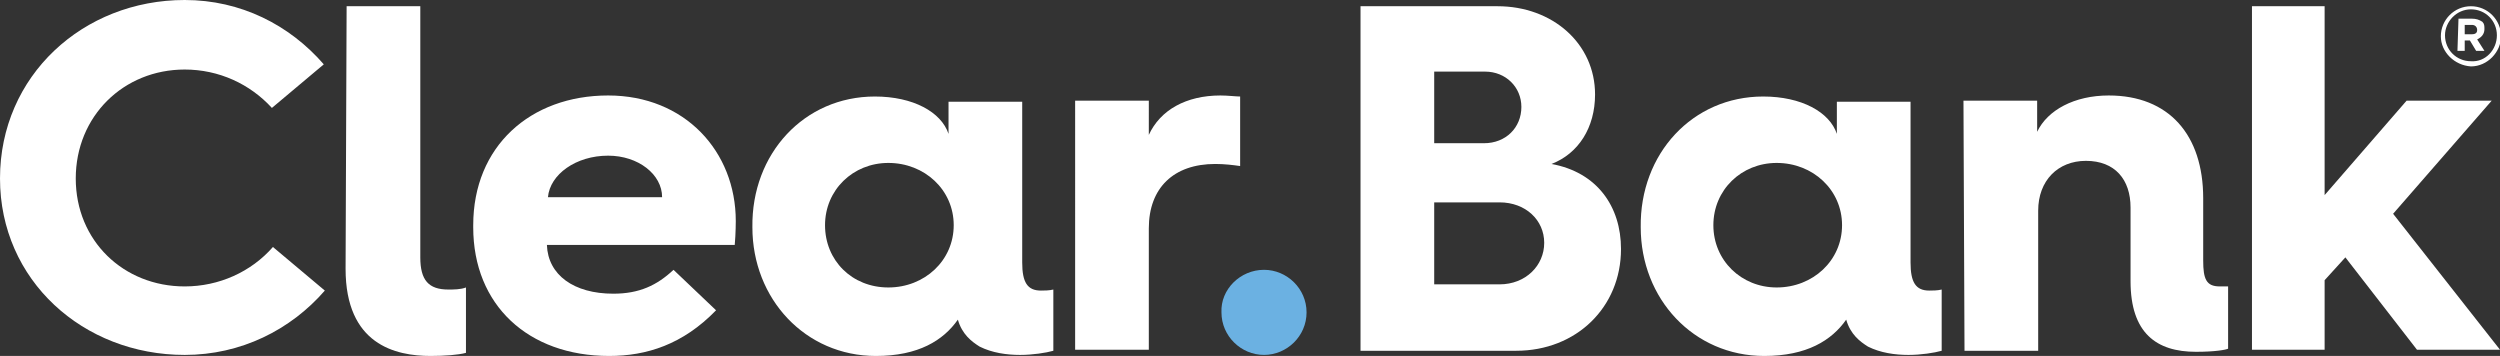<?xml version="1.0" encoding="utf-8"?>
<!-- Generator: Adobe Illustrator 21.1.0, SVG Export Plug-In . SVG Version: 6.00 Build 0)  -->
<svg version="1.1" xmlns="http://www.w3.org/2000/svg" xmlns:xlink="http://www.w3.org/1999/xlink" x="0px" y="0px"
	 viewBox="0 0 240.9 34.3" style="enable-background:new 0 0 240.9 34.3;" xml:space="preserve">
<rect x="0" y="0" width="240.9" height="34.3" fill="#333333" stroke="none"/>
<style type="text/css">
	.st0{clip-path:url(#SVGID_2_);fill:#6BB1E2;}
	.st1{clip-path:url(#SVGID_4_);fill:#FFFFFF;}
	.st2{fill:#FFFFFF;}
	.st3{display:none;}
	.st4{display:inline;}
	.st5{fill:#6BB1E2;}
	.st6{fill:#12326E;}
</style>
<g id="WHITE">
	<g>
		<g>
			<g>
				<g>
					<defs>
						<rect id="SVGID_1_" y="0" width="240.9" height="34.2"/>
					</defs>
					<clipPath id="SVGID_2_">
						<use xlink:href="#SVGID_1_"  style="overflow:visible;"/>
					</clipPath>
					<path class="st0" d="M121.8,26c2.2,0,4.1,1.8,4.1,4.1c0,2.3-1.9,4.1-4.1,4.1s-4.1-1.8-4.1-4.1C117.6,27.9,119.5,26,121.8,26
						L121.8,26z"/>
				</g>
			</g>
			<g>
				<g>
					<defs>
						<rect id="SVGID_3_" y="0" width="240.9" height="34.2"/>
					</defs>
					<clipPath id="SVGID_4_">
						<use xlink:href="#SVGID_3_"  style="overflow:visible;"/>
					</clipPath>
					<path class="st1" d="M17.8,0c5.4,0,10.1,2.4,13.4,6.2l-5,4.2c-2.1-2.3-5.1-3.7-8.4-3.7c-5.9,0-10.5,4.5-10.5,10.5
						s4.6,10.4,10.5,10.4c3.3,0,6.4-1.4,8.5-3.8l5,4.2c-3.3,3.8-8.1,6.2-13.5,6.2C8,34.2,0,27,0,17.2C0,7.3,8,0,17.8,0L17.8,0z"/>
				</g>
			</g>
		</g>
		<path class="st2" d="M33.4,0.6h7.1v24.2c0,2.2,0.8,3.1,2.7,3.1c0.5,0,1.2,0,1.7-0.2V34c-0.7,0.2-2.1,0.3-3.4,0.3
			c-3.4,0-8.2-1.1-8.2-8.4L33.4,0.6L33.4,0.6z"/>
		<path class="st2" d="M63.8,19c0-2.2-2.3-4-5.2-4c-3.1,0-5.6,1.8-5.8,4H63.8L63.8,19z M45.6,21.7c0-7.6,5.5-12.5,13-12.5
			c7.4,0,12.3,5.4,12.3,12.1c0,0,0,1.2-0.1,2.3H52.7c0.1,2.9,2.6,4.7,6.4,4.7c2.5,0,4.2-0.8,5.8-2.3l4.1,3.9
			c-3.2,3.3-6.7,4.4-10.3,4.4c-7.8,0-13.1-4.9-13.1-12.4V21.7L45.6,21.7z"/>
		<path class="st2" d="M85.6,27.7c3.5,0,6.3-2.6,6.3-6s-2.8-6-6.3-6c-3.4,0-6.1,2.6-6.1,6S82.1,27.7,85.6,27.7L85.6,27.7z M84.3,9.3
			c3.7,0,6.4,1.5,7.1,3.6V9.8h7.1v15.5c0,1.9,0.5,2.7,1.8,2.7c0.3,0,0.8,0,1.2-0.1v5.9c-0.7,0.2-2,0.4-3.2,0.4
			c-1.3,0-2.7-0.2-3.9-0.8c-0.8-0.5-1.7-1.2-2.1-2.6c-1.4,2-3.8,3.5-7.9,3.5c-6.8,0-11.9-5.5-11.9-12.4C72.4,14.8,77.5,9.3,84.3,9.3
			L84.3,9.3z"/>
		<path class="st2" d="M103.6,9.7h7.1V13c1.1-2.4,3.6-3.8,6.9-3.8c0.7,0,1.5,0.1,1.9,0.1V16c-0.7-0.1-1.5-0.2-2.4-0.2
			c-4,0-6.4,2.3-6.4,6.2v11.7h-7.1V9.7L103.6,9.7z"/>
		<path class="st2" d="M144.5,27.4c2.5,0,4.3-1.8,4.3-4s-1.8-3.9-4.3-3.9h-6.3v7.9H144.5L144.5,27.4z M143,13.8
			c2.1,0,3.6-1.5,3.6-3.5c0-1.9-1.5-3.4-3.5-3.4h-4.9v6.9H143L143,13.8z M131.1,0.6h13.2c5.3,0,9.4,3.6,9.4,8.5
			c0,3.2-1.6,5.7-4.2,6.7c4.4,0.8,6.7,4.1,6.7,8.2c0,5.6-4.3,9.8-10.1,9.8h-15L131.1,0.6L131.1,0.6z"/>
		<path class="st2" d="M171.2,27.7c3.5,0,6.3-2.6,6.3-6s-2.8-6-6.3-6c-3.4,0-6.1,2.6-6.1,6C165.1,25.1,167.8,27.7,171.2,27.7
			L171.2,27.7z M169.9,9.3c3.7,0,6.4,1.5,7.1,3.6V9.8h7.1v15.5c0,1.9,0.5,2.7,1.8,2.7c0.3,0,0.8,0,1.2-0.1v5.9
			c-0.7,0.2-2,0.4-3.2,0.4c-1.3,0-2.7-0.2-3.9-0.8c-0.8-0.5-1.7-1.2-2.1-2.6c-1.4,2-3.8,3.5-7.9,3.5c-6.8,0-11.9-5.5-11.9-12.4
			C158,14.8,163.1,9.3,169.9,9.3L169.9,9.3z"/>
		<path class="st2" d="M189.2,9.7h7.1v3c1-2.1,3.6-3.5,6.9-3.5c5.8,0,9.1,3.8,9.1,9.9v6c0,1.8,0.3,2.5,1.6,2.5c0.3,0,0.7,0,0.8,0v6
			c-0.2,0.1-1.2,0.3-3.1,0.3c-3.8,0-6.3-1.8-6.3-6.8V20c0-2.7-1.5-4.5-4.3-4.5c-2.7,0-4.6,1.9-4.6,4.8v13.5h-7.1L189.2,9.7
			L189.2,9.7z"/>
		<polygon class="st2" points="217,0.6 224,0.6 224,18.8 231.9,9.7 240.1,9.7 230.6,20.6 240.9,33.7 232.9,33.7 226,24.8 224,27 
			224,33.7 217,33.7 		"/>
		<path class="st2" d="M238.2,3.3c0.4,0,0.5-0.2,0.5-0.4l0,0c0-0.3-0.2-0.5-0.5-0.5h-0.7v0.9H238.2L238.2,3.3z M236.9,1.8h1.3
			c0.4,0,0.7,0.1,1,0.3c0.2,0.2,0.2,0.4,0.2,0.7l0,0c0,0.5-0.3,0.8-0.7,1l0.7,1.1h-0.8l-0.6-1l0,0h-0.5v1h-0.7L236.9,1.8L236.9,1.8z
			 M240.6,3.4L240.6,3.4c0-1.4-1.1-2.5-2.5-2.5s-2.5,1.2-2.5,2.5l0,0c0,1.4,1.1,2.5,2.5,2.5C239.5,6,240.6,4.8,240.6,3.4L240.6,3.4z
			 M235.2,3.5L235.2,3.5c0-1.6,1.3-2.9,2.9-2.9c1.6,0,2.9,1.3,2.9,2.9l0,0c0,1.5-1.3,2.9-2.9,2.9C236.5,6.3,235.2,5,235.2,3.5
			L235.2,3.5z"/>
	</g>
</g>
<g id="BLUE" class="st3">
	<g class="st4">
		<path class="st5" d="M124.3,26.9c2,0,3.8,1.7,3.8,3.8s-1.7,3.8-3.8,3.8s-3.8-1.7-3.8-3.8S122.3,26.9,124.3,26.9z"/>
		<path class="st6" d="M28.3,3.4c4.9,0,9.2,2.2,12.2,5.6l-4.5,3.8c-1.9-2.1-4.6-3.5-7.7-3.5c-5.3,0-9.6,4.1-9.6,9.5s4.2,9.5,9.6,9.5
			c3.1,0,5.8-1.3,7.7-3.5l4.5,3.8c-3,3.5-7.4,5.6-12.2,5.6c-8.9,0-16.2-6.6-16.2-15.5C12.1,10,19.4,3.4,28.3,3.4z"/>
		<path class="st6" d="M42.5,3.4H49v22.3c0,2,0.8,2.8,2.5,2.8c0.5,0,1.1-0.1,1.6-0.2v5.8c-0.6,0.2-2,0.3-3.1,0.3
			c-3.1,0-7.5-0.9-7.5-7.8L42.5,3.4L42.5,3.4z"/>
		<path class="st6" d="M53.8,22.8c0-7.1,5.1-11.6,12-11.6c6.8,0,11.4,5,11.4,11.2c0,0,0,1.1-0.1,2.1H60.3c0.2,2.7,2.4,4.3,5.9,4.3
			c2.3,0,3.8-0.7,5.4-2.1l3.8,3.6c-2.9,3.1-6.1,4-9.5,4C58.8,34.3,53.9,29.8,53.8,22.8L53.8,22.8L53.8,22.8z M70.5,20.4
			c0-2-2.1-3.7-4.8-3.7c-2.8,0-5.2,1.6-5.3,3.7C60.4,20.4,70.5,20.4,70.5,20.4z"/>
		<path class="st6" d="M89.7,11.5c3.4,0,6,1.3,6.6,3.3v-2.9h6.5v14.3c0,1.8,0.5,2.4,1.6,2.4c0.3,0,0.8-0.1,1.1-0.1V34
			c-0.6,0.2-1.9,0.3-2.9,0.3c-1.2,0-2.5-0.2-3.6-0.8c-0.7-0.5-1.6-1.2-2-2.4c-1.3,1.9-3.5,3.2-7.3,3.2c-6.3,0-11-5-11-11.5
			C78.8,16.6,83.5,11.5,89.7,11.5z M90.9,28.5c3.2,0,5.8-2.4,5.8-5.5s-2.6-5.5-5.8-5.5c-3.1,0-5.6,2.4-5.6,5.5S87.8,28.5,90.9,28.5z
			"/>
		<path class="st6" d="M107.5,11.9h6.5v3c1-2.3,3.4-3.5,6.4-3.5c0.6,0,1.3,0.1,1.7,0.2v6.2c-0.6-0.2-1.3-0.2-2.2-0.2
			c-3.8,0-5.9,2.1-5.9,5.7V34h-6.5L107.5,11.9z"/>
		<path class="st6" d="M132.9,3.4h12.2c4.9,0,8.7,3.3,8.7,7.8c0,2.9-1.4,5.3-3.9,6.1c4,0.7,6.1,3.8,6.1,7.6c0,5.2-3.9,9-9.3,9h-13.8
			L132.9,3.4L132.9,3.4z M144,15.6c2,0,3.3-1.3,3.3-3.2c0-1.8-1.3-3.1-3.2-3.1h-4.5v6.4L144,15.6L144,15.6z M145.4,28.1
			c2.3,0,3.9-1.6,3.9-3.8c0-2-1.6-3.6-4-3.6h-5.8v7.3L145.4,28.1L145.4,28.1z"/>
		<path class="st6" d="M168.8,11.5c3.4,0,6,1.3,6.6,3.3v-2.9h6.5v14.3c0,1.8,0.5,2.4,1.6,2.4c0.3,0,0.8-0.1,1.1-0.1V34
			c-0.6,0.2-1.9,0.3-2.9,0.3c-1.2,0-2.5-0.2-3.6-0.8c-0.7-0.5-1.6-1.2-2-2.4c-1.3,1.9-3.5,3.2-7.3,3.2c-6.3,0-11-5-11-11.5
			C157.8,16.6,162.5,11.5,168.8,11.5z M170,28.5c3.2,0,5.8-2.4,5.8-5.5s-2.6-5.5-5.8-5.5c-3.1,0-5.6,2.4-5.6,5.5
			S166.8,28.5,170,28.5z"/>
		<path class="st6" d="M186.7,11.9h6.5v2.7c0.9-2,3.3-3.2,6.4-3.2c5.4,0,8.4,3.5,8.4,9.2v5.6c0,1.6,0.3,2.4,1.4,2.4
			c0.2,0,0.6-0.1,0.7-0.1V34c-0.2,0.1-1.2,0.3-2.8,0.3c-3.5,0-5.8-1.6-5.8-6.4v-6.6c0-2.5-1.3-4.2-3.9-4.2c-2.4,0-4.2,1.8-4.2,4.4
			V34h-6.5L186.7,11.9L186.7,11.9z"/>
		<path class="st6" d="M212.2,3.4h6.5v16.9l7.2-8.4h7.6l-8.8,10l9.6,12.1H227l-6.4-8.2l-1.8,2V34h-6.5L212.2,3.4L212.2,3.4z"/>
		<g>
			<path class="st6" d="M229.1,3.4L229.1,3.4c0-2.5,2-4.5,4.5-4.5c2.6,0,4.5,2,4.5,4.5l0,0c0,2.4-2,4.5-4.5,4.5
				C231,7.9,229.1,5.9,229.1,3.4z M237.5,3.4L237.5,3.4c0-2.2-1.7-4-4-4c-2.3,0-4,1.8-4,4l0,0c0,2.2,1.7,4,4,4
				C235.8,7.4,237.5,5.6,237.5,3.4z M231.7,0.9h2.1c0.6,0,1.2,0.2,1.5,0.5c0.2,0.2,0.4,0.6,0.4,1l0,0c0,0.8-0.4,1.3-1,1.5l1.2,1.7
				h-1.3l-1-1.6l0,0h-0.8v1.6h-1L231.7,0.9L231.7,0.9z M233.9,3.2c0.5,0,0.8-0.3,0.8-0.7l0,0c0-0.5-0.3-0.7-0.9-0.7h-1v1.4H233.9z"
				/>
		</g>
	</g>
</g>
</svg>

